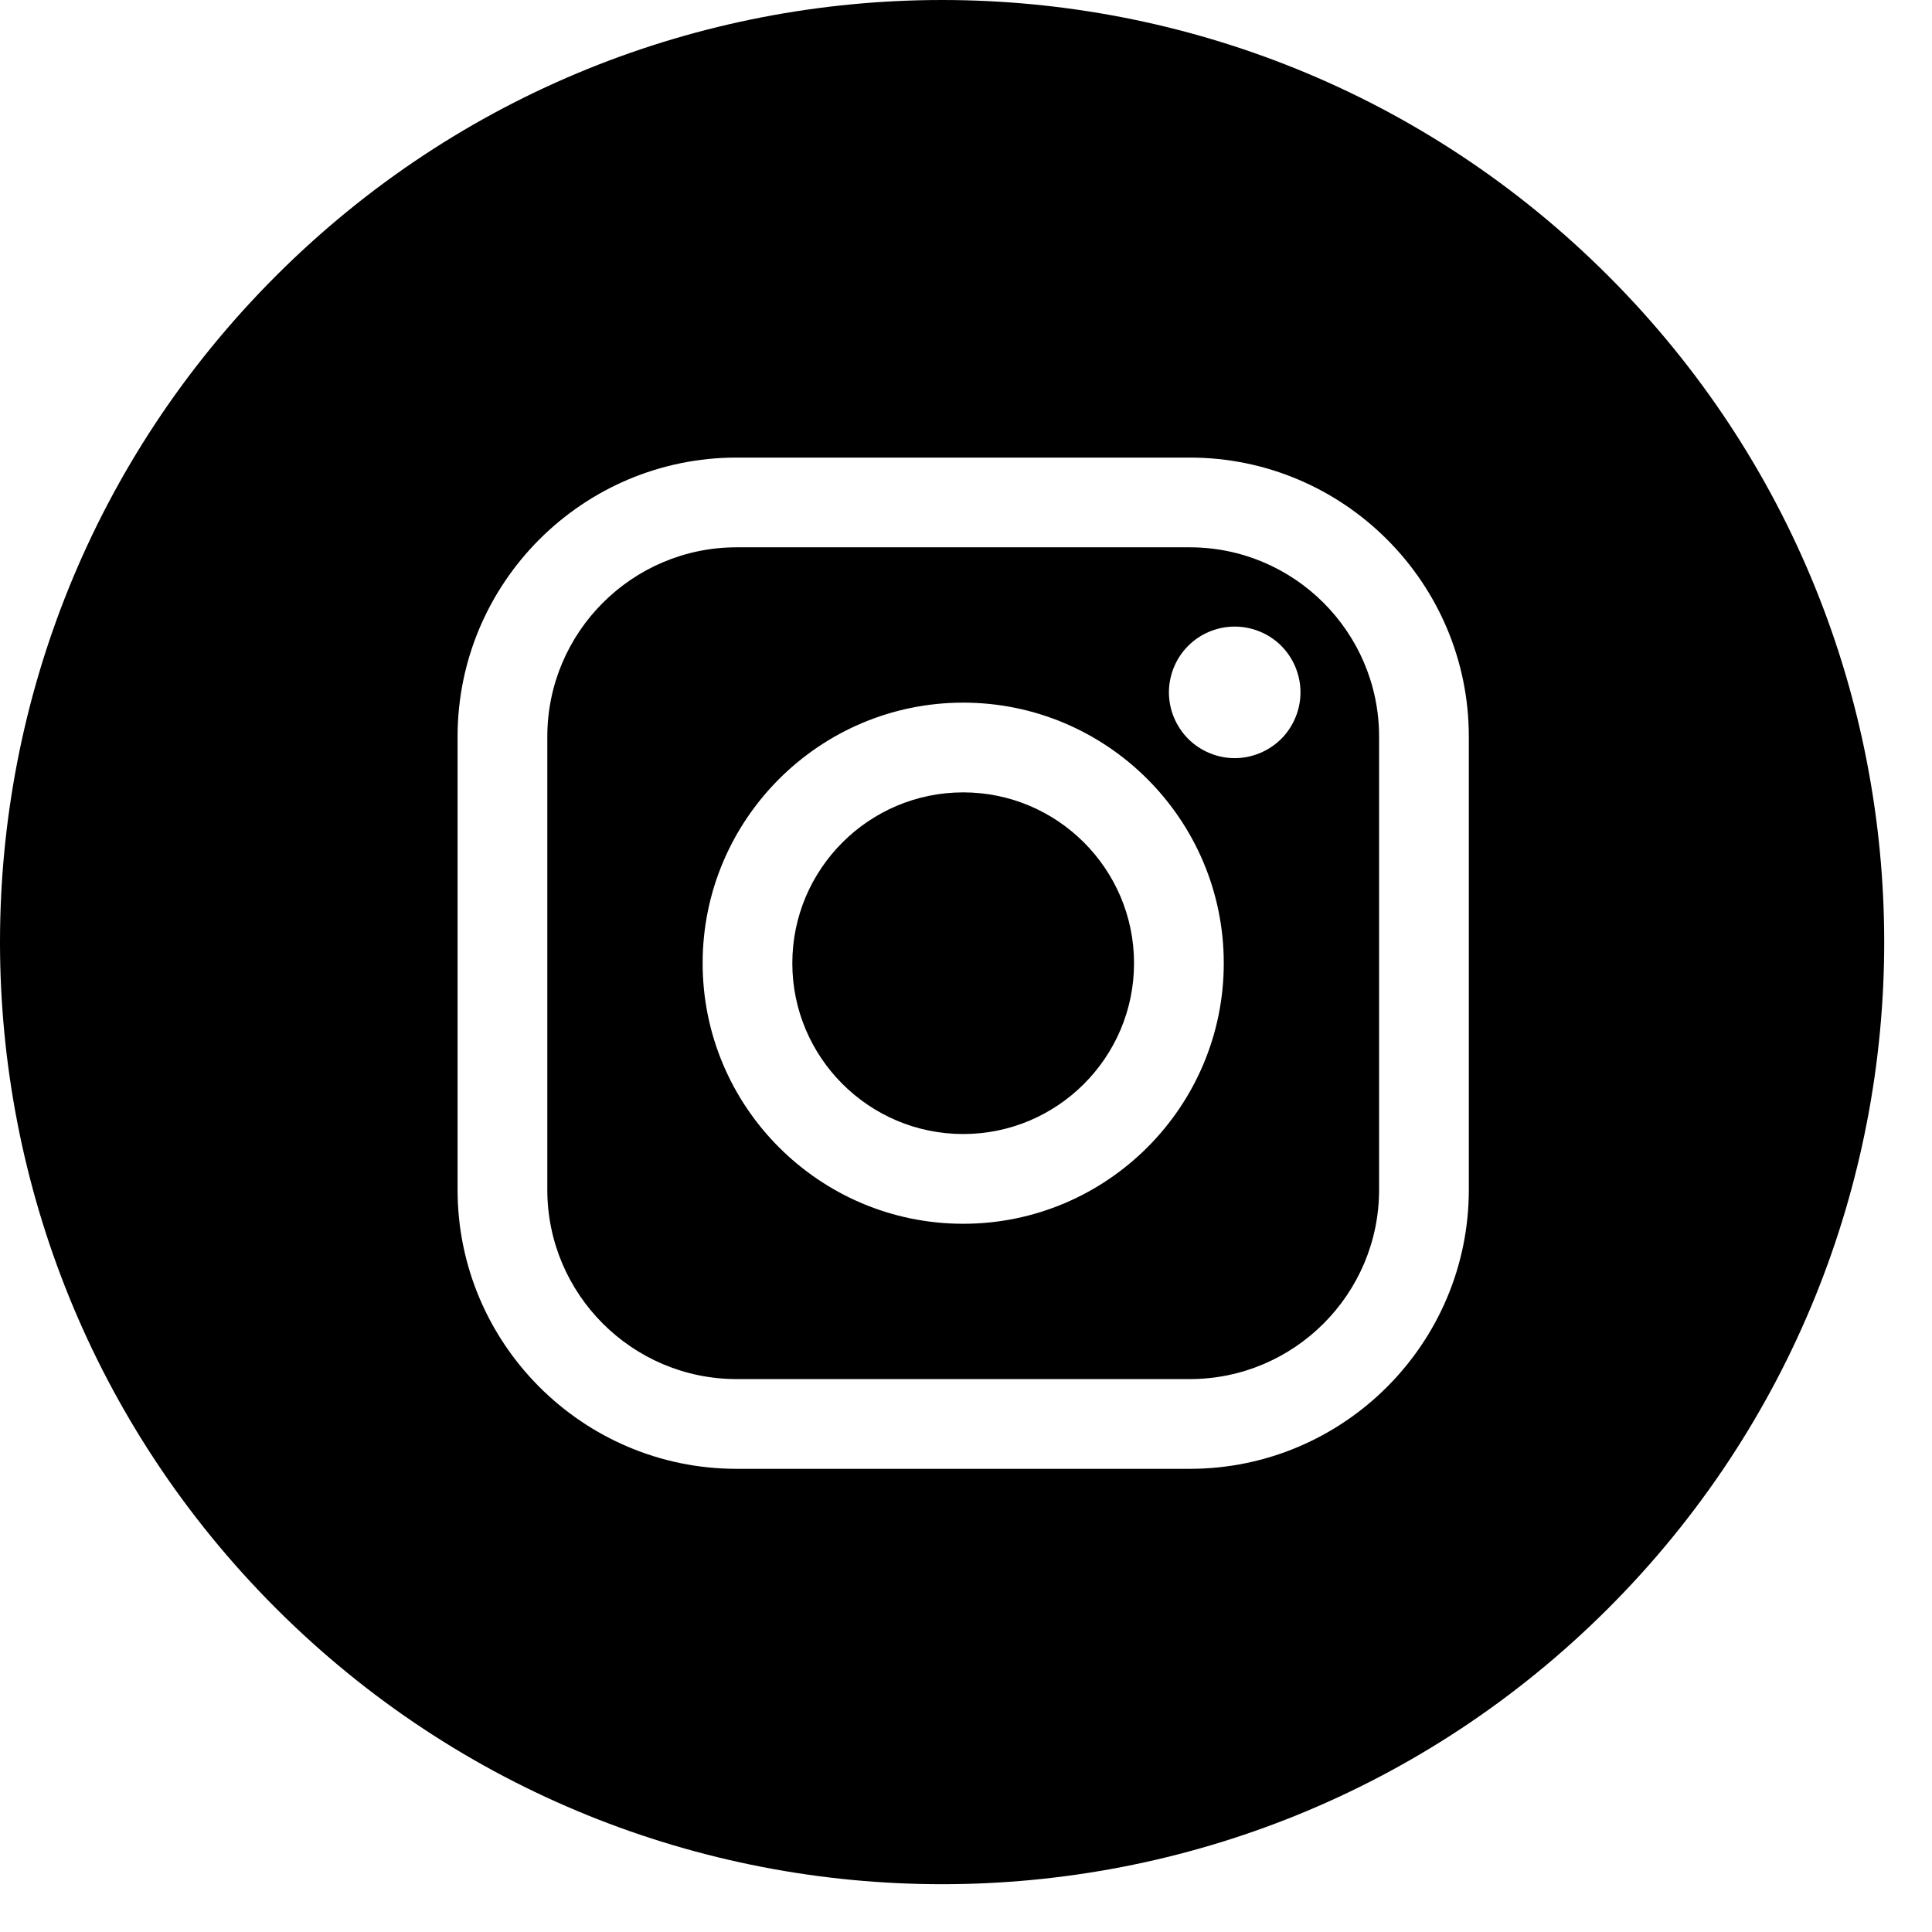 <svg width="38px" height="38px" viewBox="0 0 38 38" version="1.1" xmlns="http://www.w3.org/2000/svg" xmlns:xlink="http://www.w3.org/1999/xlink">
    <g id="Page-1" stroke="none" stroke-width="1"  fill-rule="evenodd">
        <path d="M31.633,31.633 C24.396,38.869 12.664,38.869 5.427,31.633 C-1.809,24.396 -1.809,12.664 5.427,5.427 C12.664,-1.809 24.396,-1.809 31.633,5.427 C38.869,12.664 38.869,24.396 31.633,31.633 Z M23.401,9 L14.489,9 C11.462,9 9,11.462 9,14.489 L9,23.401 C9,26.427 11.462,28.89 14.489,28.89 L23.401,28.89 C26.427,28.89 28.89,26.427 28.89,23.401 L28.89,14.489 C28.89,11.462 26.427,9 23.401,9 Z M27.125,23.401 C27.125,25.454 25.454,27.125 23.401,27.125 L14.489,27.125 C12.435,27.125 10.765,25.454 10.765,23.401 L10.765,14.489 C10.765,12.435 12.435,10.765 14.489,10.765 L23.401,10.765 C25.454,10.765 27.125,12.435 27.125,14.489 L27.125,23.401 L27.125,23.401 Z M18.945,13.82 C16.119,13.82 13.82,16.119 13.82,18.945 C13.82,21.771 16.119,24.07 18.945,24.07 C21.771,24.07 24.07,21.771 24.07,18.945 C24.07,16.119 21.771,13.82 18.945,13.82 Z M18.945,22.305 C17.092,22.305 15.584,20.798 15.584,18.945 C15.584,17.092 17.092,15.585 18.945,15.585 C20.798,15.585 22.305,17.092 22.305,18.945 C22.305,20.798 20.798,22.305 18.945,22.305 Z M24.285,12.324 C23.945,12.324 23.611,12.461 23.371,12.702 C23.129,12.942 22.991,13.277 22.991,13.618 C22.991,13.958 23.13,14.292 23.371,14.533 C23.611,14.773 23.945,14.912 24.285,14.912 C24.626,14.912 24.959,14.773 25.2,14.533 C25.441,14.292 25.579,13.958 25.579,13.618 C25.579,13.277 25.441,12.942 25.2,12.702 C24.96,12.461 24.626,12.324 24.285,12.324 Z" id="Combined-Shape" ></path>
    </g>
</svg>
